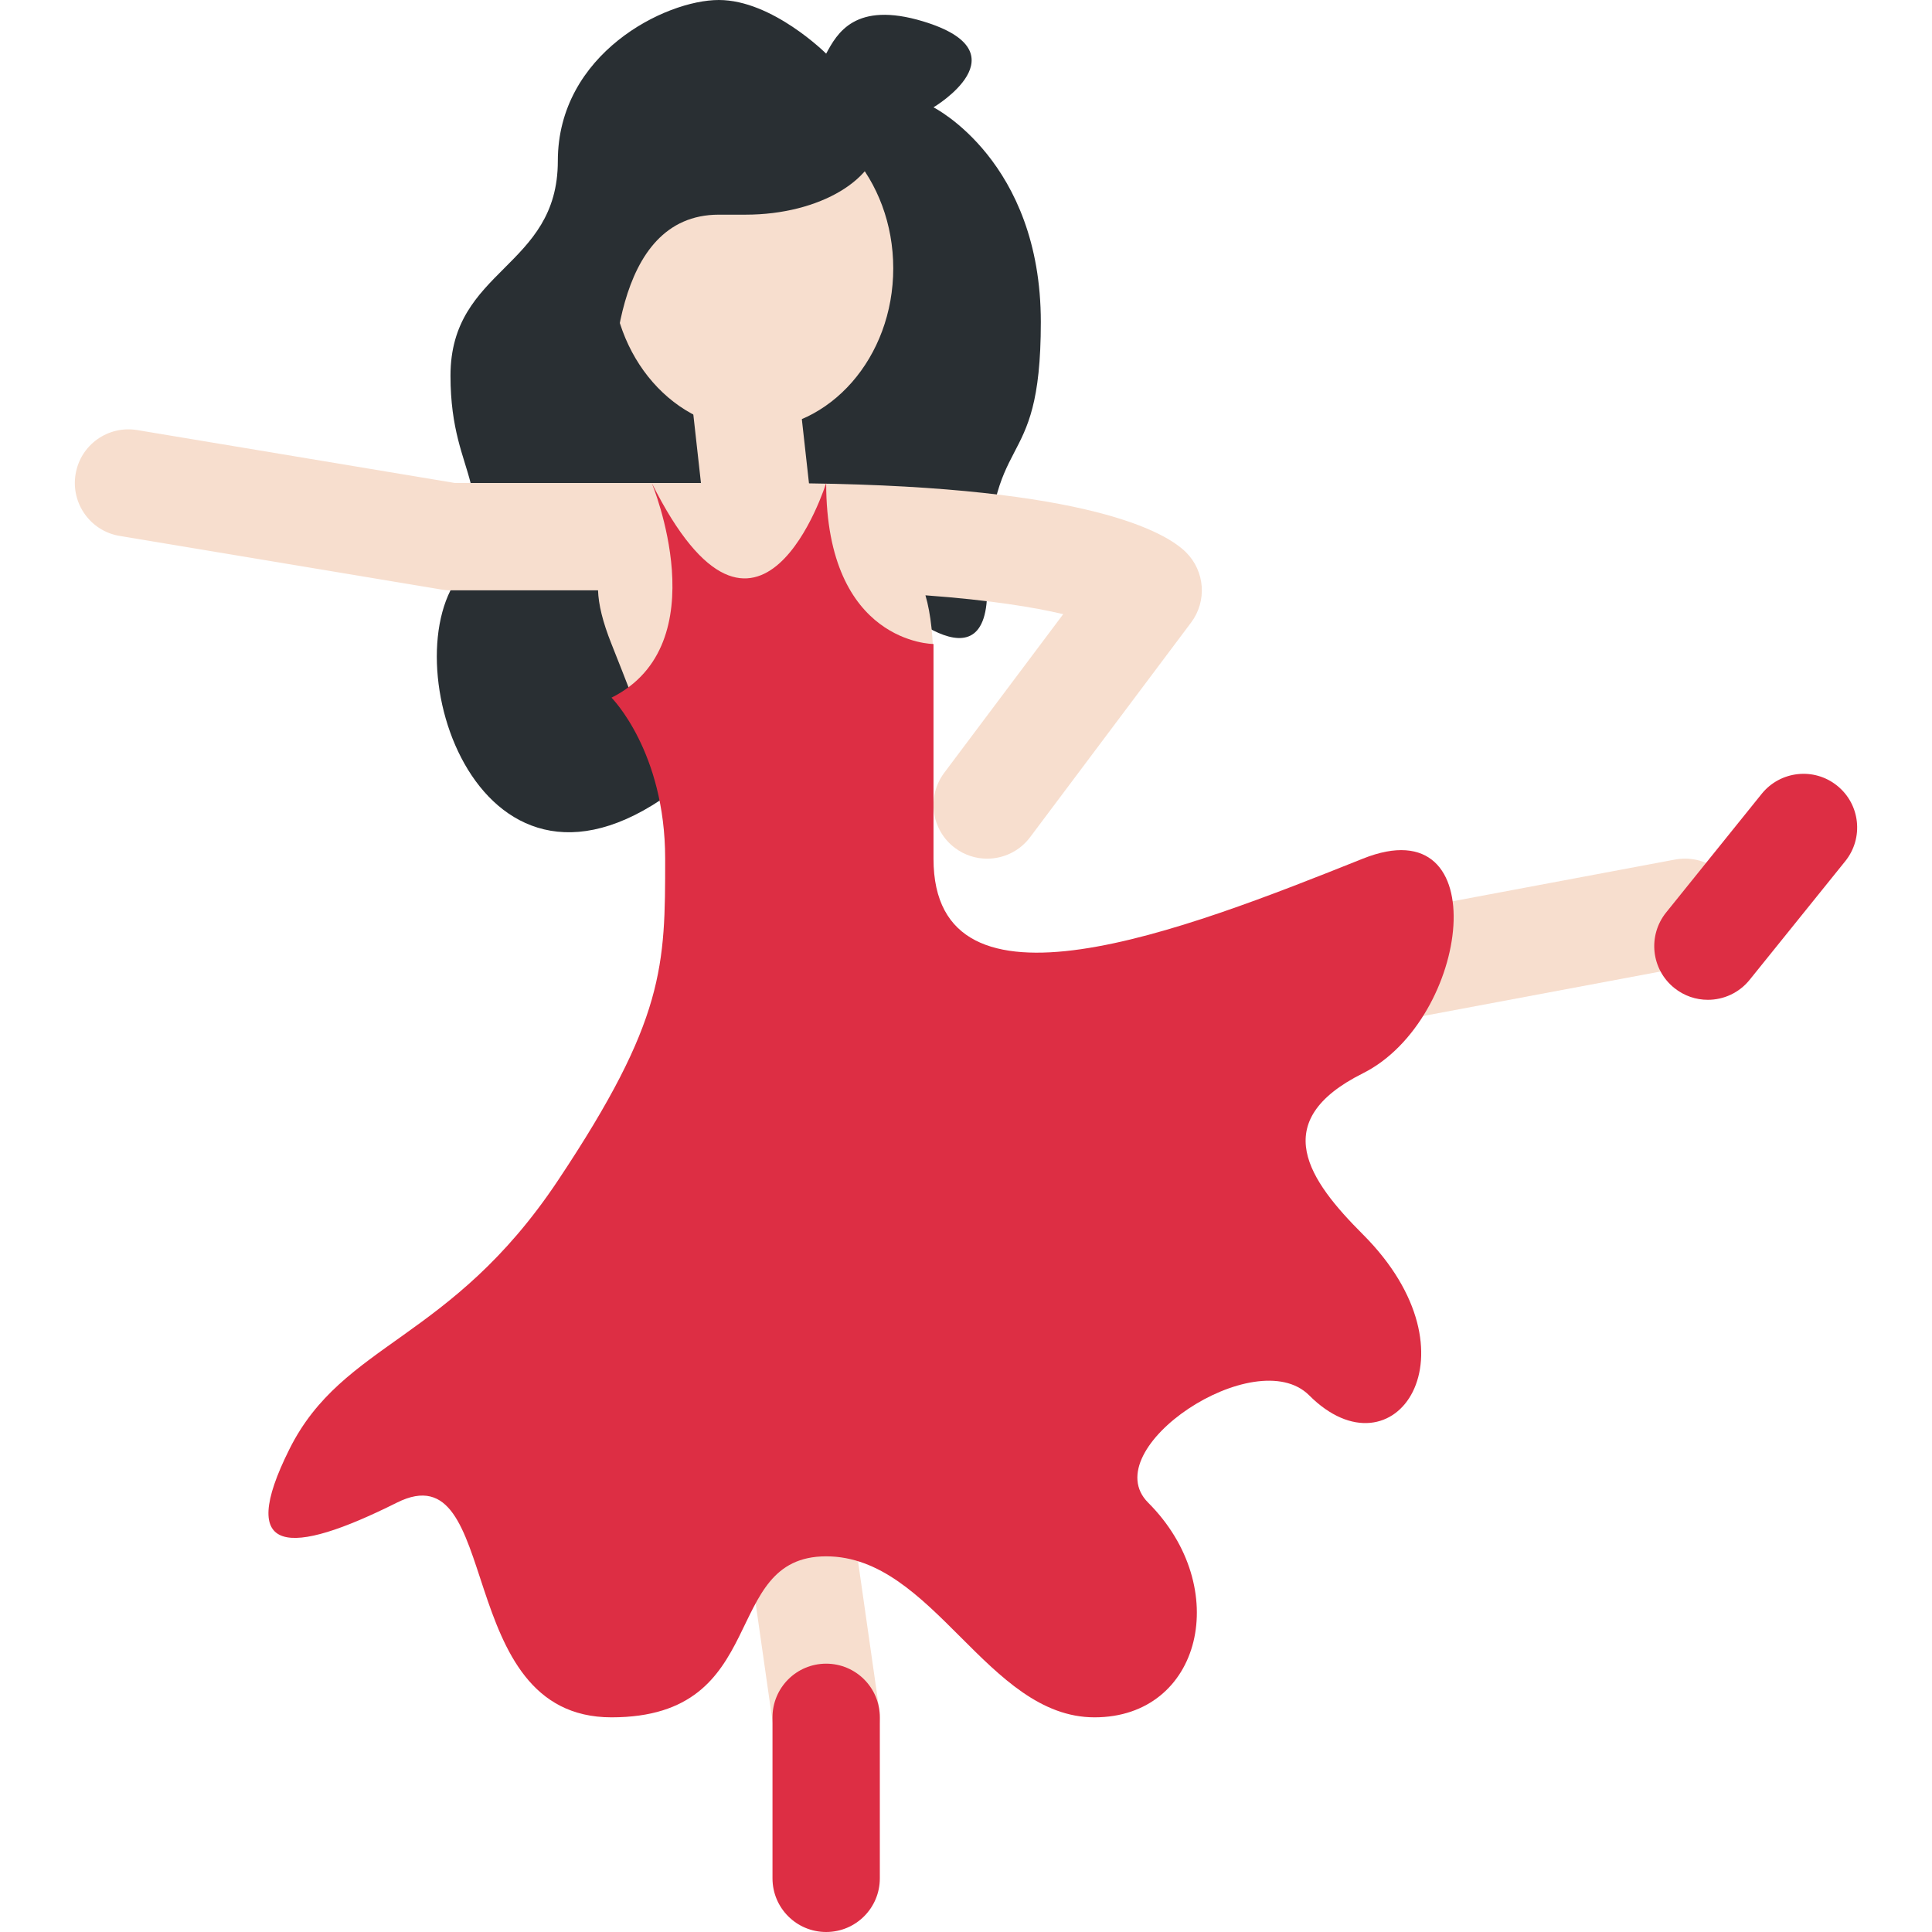 <?xml version="1.0" encoding="iso-8859-1"?>
<!-- Generator: Adobe Illustrator 19.0.0, SVG Export Plug-In . SVG Version: 6.00 Build 0)  -->
<svg version="1.1" id="Capa_1" xmlns="http://www.w3.org/2000/svg" xmlns:xlink="http://www.w3.org/1999/xlink" x="0px" y="0px"
	 viewBox="0 0 512 512" style="enable-background:new 0 0 512 512;" xml:space="preserve">
<g transform="matrix(1.25 0 0 -1.25 0 45)">
	<g>
		<g>
			<path style="fill:#292F33;" d="M175.153,24.622c2.31,4.301,6.121,11.207,20.548,6.849c21.8-6.599,2.207-18.227,2.207-18.227
				s22.756-11.378,22.756-45.511s-11.378-20.912-11.378-56.889c0-22.756-22.756,0-22.756,0l-34.133-34.133
				c-45.511-45.511-68.267,11.378-56.889,34.133s0,22.756,0,45.511s22.756,22.756,22.756,45.511S141.02,36,152.398,36
				S175.153,24.622,175.153,24.622"/>
			<path style="fill:#F7DECE;" d="M129.642-20.889c0-18.853,13.38-34.133,29.867-34.133c16.498,0,29.867,15.28,29.867,34.133
				s-13.369,34.133-29.867,34.133C143.023,13.244,129.642-2.036,129.642-20.889"/>
			<path style="fill:#292F33;" d="M158.087,24.622c-10.547,0-19.649-3.482-24.553-8.59c-12.55,2.355-5.439-17.26-15.269-36.921
				c-11.378-22.756,11.378-45.511,11.378-34.133s0,45.511,22.756,45.511h5.689c15.713,0,28.444,7.634,28.444,17.067
				S173.799,24.622,158.087,24.622"/>
			<g>
				<path style="fill:#F7DECE;" d="M251.464-81.111c-4.244,4.244-20.548,13.847-79.952,14.632l-4.915,44.18
					c-0.694,6.258-6.394,10.786-12.561,10.058c-6.246-0.694-10.752-6.315-10.058-12.561l4.631-41.597H96.453L29.12-55.182
					c-6.258,1.035-12.072-3.163-13.096-9.341c-1.035-6.201,3.152-12.072,9.341-13.096l68.267-11.378
					c0.626-0.114,1.252-0.159,1.877-0.159h31.278c0.102-2.981,0.979-6.69,2.856-11.378c11.378-28.444,34.133-91.022,34.133-91.022
					c25.134,0,34.133,57.06,34.133,85.333c0,6.861-0.546,12.06-1.707,16.009c13.722-1.001,23.063-2.537,29.207-3.994l-25.225-33.633
					c-3.766-5.029-2.753-12.163,2.276-15.929c2.048-1.536,4.437-2.276,6.815-2.276c3.47,0,6.872,1.57,9.114,4.551l34.133,45.511
					C255.924-91.454,255.469-85.116,251.464-81.111"/>
				<path style="fill:#F7DECE;" d="M175.131-339.467c-5.564,0-10.433,4.085-11.241,9.762l-11.378,79.644
					c-0.887,6.224,3.425,11.992,9.648,12.88c6.235,0.842,11.992-3.425,12.868-9.648l11.378-79.644
					c0.887-6.224-3.436-11.992-9.648-12.88C176.211-339.433,175.665-339.467,175.131-339.467"/>
				<path style="fill:#F7DECE;" d="M175.142-202.933c-5.37,0-10.149,3.812-11.173,9.273c-1.149,6.178,2.913,12.129,9.091,13.278
					l182.033,34.145c6.281,1.161,12.14-2.913,13.278-9.091c1.172-6.167-2.89-12.117-9.068-13.278l-182.056-34.122
					C176.541-202.865,175.836-202.933,175.142-202.933"/>
			</g>
			<g>
				<path style="fill:#DD2E44;" d="M129.642-111.911c0,0,11.378-11.378,11.378-34.133s0-34.133-22.756-68.267
					S72.753-248.444,61.376-271.2s0-22.756,22.756-11.378s11.378-45.511,45.511-45.511s22.756,34.133,45.511,34.133
					s34.133-34.133,56.889-34.133s29.366,27.523,11.378,45.511c-11.378,11.378,22.756,34.133,34.133,22.756
					c17.988-17.988,36.819,8.693,11.378,34.133c-11.378,11.378-20.355,23.95,0,34.133c22.756,11.378,28.444,56.889,0,45.511
					c-38.047-15.223-91.022-35.965-91.022,0v45.511c0,0-22.756,0-22.756,34.133c0,0-14.222-45.511-36.978,0
					C138.176-66.4,152.398-100.533,129.642-111.911"/>
				<path style="fill:#DD2E44;" d="M175.153-373.6c-6.281,0-11.378,5.086-11.378,11.378v34.133c0,6.292,5.097,11.378,11.378,11.378
					s11.378-5.086,11.378-11.378v-34.133C186.531-368.514,181.434-373.6,175.153-373.6"/>
				<path style="fill:#DD2E44;" d="M362.079-175.968c-2.503,0-5.018,0.819-7.122,2.514c-4.904,3.948-5.666,11.105-1.718,16.009
					l20.264,25.156c3.937,4.87,11.093,5.666,15.986,1.718c4.904-3.937,5.666-11.105,1.729-15.997l-20.275-25.156
					C368.701-174.512,365.413-175.968,362.079-175.968"/>
			</g>
		</g>
	</g>
</g>
<g>
</g>
<g>
</g>
<g>
</g>
<g>
</g>
<g>
</g>
<g>
</g>
<g>
</g>
<g>
</g>
<g>
</g>
<g>
</g>
<g>
</g>
<g>
</g>
<g>
</g>
<g>
</g>
<g>
</g>
</svg>
